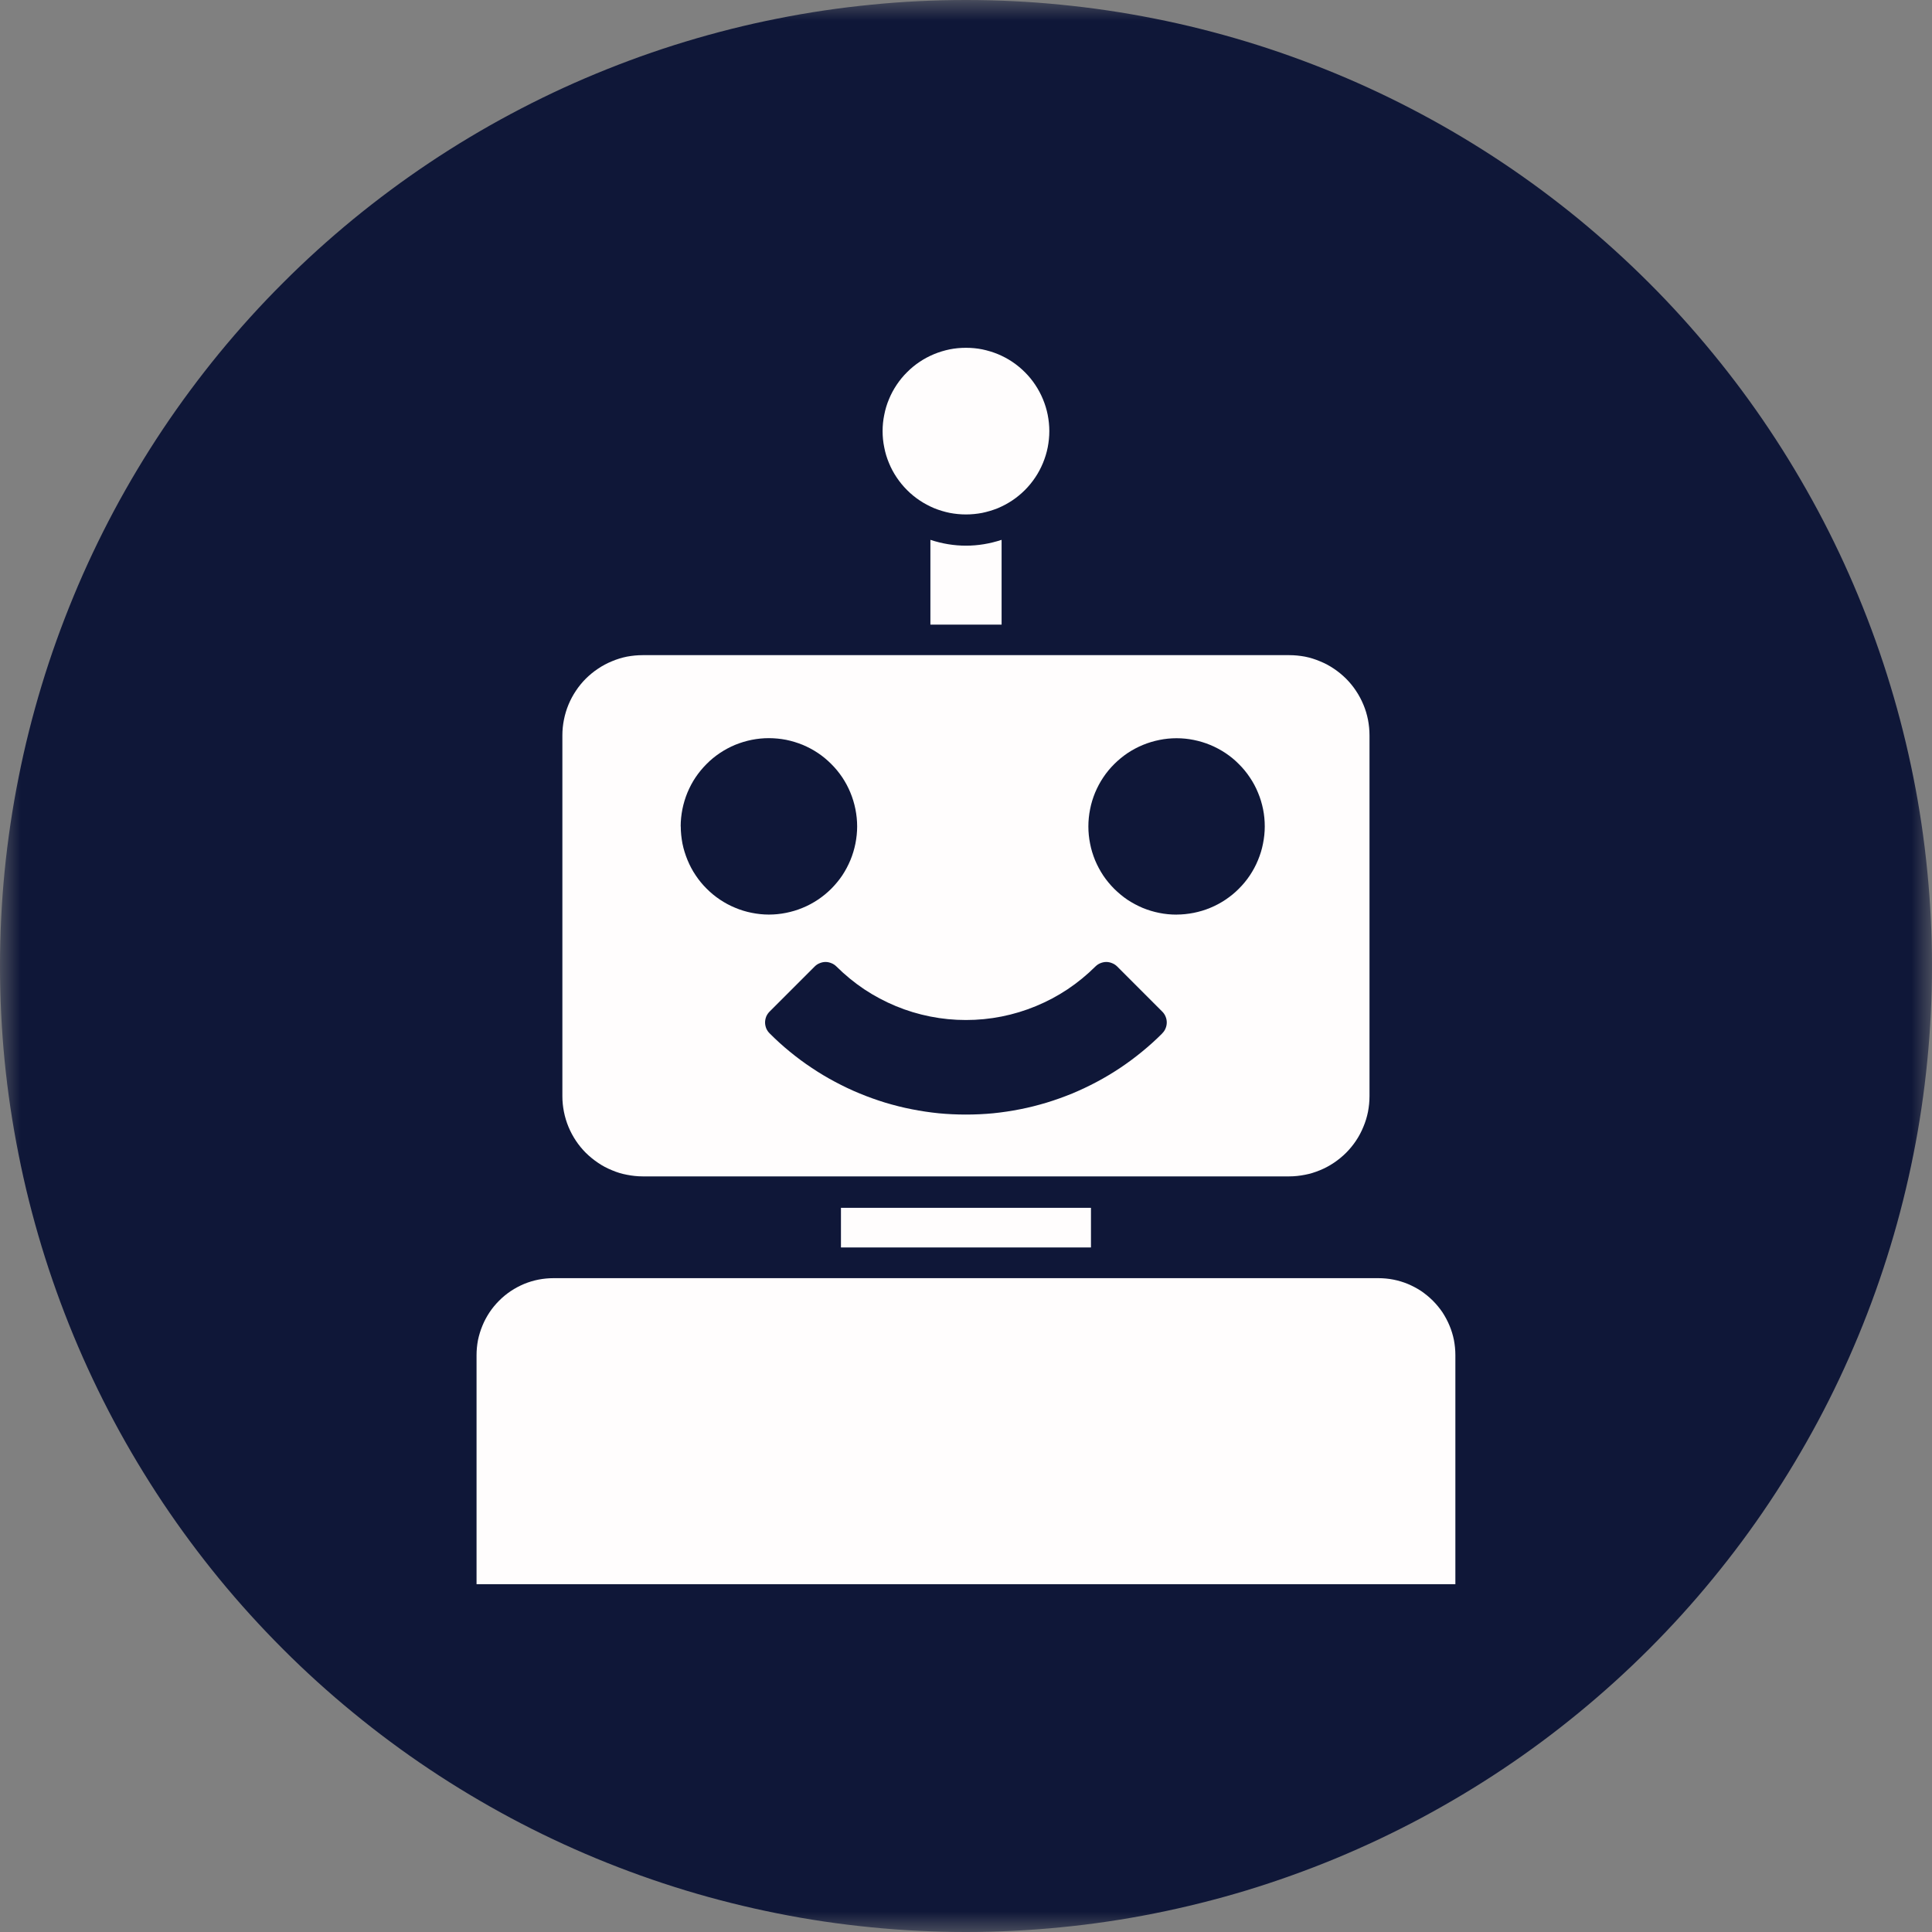 <svg width="47" height="47" viewBox="0 0 47 47" fill="none" xmlns="http://www.w3.org/2000/svg">
<rect x="0" y="0" width="47" height="47" fill="#808080" stroke="none"/>
<mask id="mask0_1101_3732" style="mask-type:luminance" maskUnits="userSpaceOnUse" x="0" y="0" width="47" height="47">
<path d="M0 0H47V47H0V0Z" fill="white"/>
</mask>
<g mask="url(#mask0_1101_3732)">
<path d="M47 23.499C47 24.269 46.962 25.037 46.886 25.803C46.811 26.569 46.699 27.329 46.548 28.084C46.397 28.839 46.211 29.585 45.987 30.322C45.764 31.057 45.505 31.782 45.21 32.493C44.916 33.203 44.588 33.899 44.225 34.577C43.861 35.256 43.467 35.915 43.039 36.556C42.612 37.196 42.154 37.813 41.665 38.408C41.178 39.004 40.661 39.572 40.117 40.117C39.572 40.661 39.002 41.178 38.408 41.665C37.813 42.154 37.196 42.612 36.556 43.039C35.915 43.467 35.256 43.861 34.577 44.225C33.899 44.588 33.203 44.916 32.493 45.211C31.781 45.505 31.057 45.764 30.322 45.988C29.585 46.211 28.839 46.397 28.084 46.548C27.329 46.699 26.569 46.811 25.803 46.886C25.037 46.962 24.269 47 23.499 47C22.73 47 21.962 46.962 21.197 46.886C20.43 46.811 19.669 46.699 18.915 46.548C18.16 46.397 17.414 46.211 16.678 45.988C15.941 45.764 15.218 45.505 14.507 45.211C13.795 44.916 13.101 44.588 12.422 44.225C11.744 43.861 11.084 43.467 10.444 43.039C9.804 42.612 9.187 42.154 8.592 41.665C7.997 41.178 7.426 40.661 6.883 40.117C6.338 39.572 5.822 39.004 5.333 38.408C4.846 37.813 4.388 37.196 3.96 36.556C3.533 35.915 3.137 35.256 2.774 34.577C2.412 33.899 2.083 33.203 1.789 32.493C1.495 31.782 1.235 31.057 1.012 30.322C0.789 29.585 0.601 28.839 0.452 28.084C0.301 27.329 0.188 26.569 0.112 25.803C0.037 25.037 0 24.269 0 23.499C0 22.73 0.037 21.962 0.112 21.197C0.188 20.43 0.301 19.669 0.452 18.915C0.601 18.16 0.789 17.414 1.012 16.678C1.235 15.941 1.495 15.218 1.789 14.507C2.083 13.795 2.412 13.101 2.774 12.422C3.137 11.744 3.533 11.084 3.96 10.444C4.388 9.804 4.846 9.187 5.333 8.592C5.822 7.997 6.338 7.426 6.883 6.883C7.426 6.338 7.997 5.822 8.592 5.333C9.187 4.846 9.804 4.388 10.444 3.96C11.084 3.533 11.744 3.137 12.422 2.775C13.101 2.412 13.795 2.083 14.507 1.789C15.218 1.495 15.941 1.235 16.678 1.012C17.414 0.789 18.16 0.601 18.915 0.452C19.669 0.301 20.43 0.189 21.197 0.114C21.962 0.037 22.73 0 23.499 0C24.269 0 25.037 0.037 25.803 0.114C26.569 0.189 27.329 0.301 28.084 0.452C28.839 0.601 29.585 0.789 30.322 1.012C31.057 1.235 31.781 1.495 32.493 1.789C33.203 2.083 33.899 2.412 34.577 2.775C35.256 3.137 35.915 3.533 36.556 3.96C37.196 4.388 37.813 4.846 38.408 5.333C39.002 5.822 39.572 6.338 40.117 6.883C40.661 7.426 41.178 7.997 41.665 8.592C42.154 9.187 42.612 9.804 43.039 10.444C43.467 11.084 43.861 11.744 44.225 12.422C44.588 13.101 44.916 13.795 45.21 14.507C45.505 15.218 45.764 15.941 45.987 16.678C46.211 17.414 46.397 18.16 46.548 18.915C46.699 19.669 46.811 20.43 46.886 21.197C46.962 21.962 47 22.73 47 23.499Z" fill="#0F1738"/>
</g>
<path d="M31.365 15.938H15.632C15.505 15.938 15.378 15.951 15.252 15.974C15.127 15.999 15.004 16.037 14.886 16.087C14.768 16.135 14.655 16.195 14.549 16.267C14.441 16.338 14.344 16.419 14.252 16.509C14.162 16.599 14.081 16.698 14.01 16.805C13.939 16.911 13.879 17.023 13.83 17.141C13.781 17.259 13.744 17.382 13.719 17.508C13.694 17.633 13.681 17.76 13.681 17.889V26.668C13.681 26.795 13.694 26.922 13.719 27.048C13.744 27.173 13.781 27.296 13.83 27.414C13.879 27.532 13.939 27.644 14.01 27.751C14.081 27.857 14.162 27.956 14.252 28.046C14.344 28.136 14.443 28.217 14.549 28.288C14.655 28.361 14.768 28.42 14.886 28.468C15.004 28.519 15.127 28.556 15.252 28.579C15.378 28.604 15.505 28.618 15.632 28.618H31.365C31.493 28.618 31.62 28.604 31.746 28.579C31.872 28.556 31.993 28.517 32.112 28.468C32.23 28.42 32.343 28.359 32.449 28.288C32.555 28.217 32.654 28.136 32.745 28.046C32.835 27.956 32.916 27.857 32.987 27.751C33.059 27.644 33.118 27.532 33.167 27.412C33.217 27.294 33.254 27.173 33.279 27.048C33.303 26.922 33.316 26.795 33.316 26.666V17.889C33.316 17.76 33.303 17.633 33.279 17.508C33.254 17.382 33.217 17.259 33.167 17.141C33.118 17.023 33.058 16.911 32.987 16.805C32.916 16.698 32.835 16.599 32.745 16.509C32.654 16.419 32.555 16.338 32.449 16.267C32.343 16.195 32.23 16.135 32.111 16.087C31.993 16.037 31.872 15.999 31.746 15.974C31.62 15.951 31.493 15.938 31.365 15.938ZM16.559 20.103C16.559 19.962 16.574 19.822 16.601 19.685C16.629 19.546 16.67 19.411 16.723 19.282C16.778 19.151 16.843 19.027 16.921 18.911C17 18.794 17.09 18.685 17.189 18.586C17.288 18.485 17.397 18.397 17.514 18.318C17.632 18.24 17.754 18.174 17.884 18.12C18.014 18.067 18.149 18.026 18.288 17.998C18.425 17.971 18.565 17.957 18.706 17.957C18.847 17.958 18.986 17.971 19.125 17.998C19.262 18.026 19.397 18.067 19.527 18.12C19.657 18.175 19.781 18.24 19.897 18.318C20.016 18.397 20.123 18.487 20.222 18.586C20.323 18.686 20.411 18.794 20.49 18.911C20.568 19.029 20.634 19.151 20.688 19.283C20.742 19.413 20.782 19.547 20.81 19.685C20.837 19.823 20.852 19.962 20.852 20.104C20.852 20.244 20.837 20.383 20.81 20.522C20.782 20.66 20.742 20.794 20.688 20.924C20.633 21.055 20.568 21.178 20.49 21.296C20.411 21.413 20.321 21.521 20.222 21.621C20.122 21.72 20.014 21.809 19.897 21.887C19.779 21.965 19.657 22.032 19.525 22.085C19.395 22.14 19.261 22.179 19.123 22.207C18.985 22.235 18.846 22.249 18.704 22.249C18.564 22.249 18.425 22.234 18.286 22.206C18.149 22.179 18.014 22.138 17.884 22.083C17.754 22.03 17.632 21.964 17.514 21.885C17.397 21.807 17.289 21.718 17.19 21.618C17.09 21.519 17.001 21.411 16.923 21.293C16.844 21.177 16.779 21.052 16.725 20.922C16.672 20.792 16.63 20.66 16.602 20.521C16.576 20.383 16.561 20.243 16.561 20.103H16.559ZM28.275 25.139C28.119 25.296 27.954 25.444 27.783 25.584C27.612 25.724 27.435 25.856 27.252 25.978C27.067 26.101 26.878 26.215 26.683 26.318C26.486 26.423 26.287 26.517 26.083 26.602C25.878 26.686 25.671 26.76 25.458 26.825C25.247 26.888 25.033 26.943 24.816 26.985C24.599 27.028 24.38 27.061 24.16 27.083C23.94 27.104 23.72 27.114 23.498 27.114C23.277 27.114 23.057 27.104 22.837 27.083C22.617 27.061 22.398 27.028 22.181 26.985C21.964 26.943 21.75 26.888 21.538 26.825C21.327 26.76 21.119 26.686 20.915 26.602C20.71 26.517 20.51 26.423 20.315 26.318C20.12 26.215 19.93 26.101 19.747 25.978C19.562 25.856 19.385 25.724 19.214 25.584C19.042 25.444 18.88 25.296 18.723 25.139C18.688 25.104 18.66 25.064 18.64 25.017C18.623 24.971 18.612 24.924 18.612 24.873C18.612 24.823 18.623 24.776 18.64 24.73C18.66 24.684 18.688 24.643 18.723 24.608L19.818 23.513C19.853 23.478 19.893 23.45 19.94 23.432C19.986 23.413 20.033 23.402 20.084 23.402C20.134 23.402 20.181 23.413 20.227 23.432C20.273 23.45 20.314 23.478 20.349 23.513C20.556 23.718 20.781 23.903 21.024 24.066C21.268 24.228 21.524 24.364 21.794 24.476C22.064 24.588 22.343 24.672 22.63 24.729C22.916 24.786 23.206 24.814 23.498 24.814C23.791 24.814 24.08 24.786 24.367 24.729C24.653 24.672 24.931 24.588 25.201 24.476C25.472 24.364 25.729 24.228 25.972 24.066C26.215 23.903 26.441 23.718 26.647 23.513C26.683 23.478 26.723 23.45 26.768 23.432C26.816 23.413 26.863 23.402 26.913 23.402C26.963 23.402 27.011 23.413 27.056 23.432C27.102 23.45 27.144 23.478 27.179 23.513L28.273 24.608C28.309 24.643 28.336 24.684 28.355 24.73C28.374 24.776 28.384 24.823 28.384 24.873C28.384 24.924 28.374 24.971 28.355 25.017C28.336 25.064 28.309 25.104 28.273 25.139H28.275ZM28.622 22.25C28.482 22.25 28.341 22.237 28.204 22.209C28.065 22.182 27.932 22.141 27.801 22.088C27.671 22.033 27.548 21.967 27.43 21.89C27.314 21.812 27.206 21.721 27.105 21.622C27.006 21.522 26.916 21.414 26.838 21.298C26.76 21.179 26.695 21.057 26.64 20.927C26.587 20.795 26.545 20.663 26.519 20.524C26.491 20.386 26.477 20.246 26.477 20.106C26.477 19.964 26.491 19.825 26.519 19.686C26.545 19.549 26.587 19.414 26.64 19.284C26.695 19.154 26.76 19.03 26.838 18.914C26.916 18.796 27.006 18.688 27.105 18.589C27.206 18.488 27.314 18.4 27.43 18.321C27.548 18.243 27.671 18.177 27.801 18.123C27.932 18.069 28.065 18.029 28.204 18.001C28.341 17.973 28.482 17.959 28.622 17.959C28.764 17.959 28.903 17.973 29.042 18.001C29.179 18.029 29.313 18.069 29.443 18.123C29.573 18.177 29.697 18.243 29.814 18.321C29.932 18.4 30.04 18.488 30.139 18.589C30.239 18.688 30.328 18.796 30.406 18.914C30.485 19.03 30.551 19.154 30.604 19.284C30.659 19.414 30.699 19.549 30.727 19.686C30.755 19.825 30.768 19.964 30.768 20.106C30.768 20.246 30.753 20.385 30.725 20.524C30.699 20.661 30.657 20.795 30.603 20.925C30.55 21.055 30.483 21.179 30.405 21.296C30.327 21.413 30.238 21.521 30.137 21.621C30.039 21.72 29.929 21.809 29.813 21.887C29.696 21.965 29.572 22.032 29.442 22.085C29.312 22.14 29.177 22.179 29.04 22.207C28.901 22.234 28.762 22.249 28.622 22.249V22.25Z" fill="#FFFDFD"/>
<path d="M24.366 13.133V15.196H22.634V13.133C23.211 13.322 23.789 13.322 24.366 13.133Z" fill="#FFFDFD"/>
<path d="M25.527 10.487C25.527 10.622 25.513 10.753 25.488 10.883C25.462 11.015 25.423 11.14 25.372 11.264C25.321 11.387 25.259 11.504 25.185 11.614C25.111 11.725 25.027 11.827 24.933 11.922C24.838 12.016 24.736 12.1 24.626 12.174C24.515 12.248 24.398 12.31 24.276 12.362C24.151 12.412 24.024 12.45 23.895 12.477C23.765 12.502 23.632 12.515 23.499 12.515C23.366 12.515 23.234 12.502 23.103 12.477C22.973 12.45 22.846 12.412 22.723 12.362C22.601 12.31 22.483 12.248 22.373 12.174C22.262 12.1 22.159 12.016 22.066 11.922C21.971 11.827 21.887 11.725 21.813 11.614C21.739 11.504 21.676 11.387 21.626 11.264C21.574 11.14 21.536 11.015 21.511 10.883C21.484 10.753 21.471 10.622 21.471 10.487C21.471 10.354 21.484 10.223 21.511 10.093C21.536 9.962 21.574 9.835 21.626 9.712C21.676 9.589 21.739 9.473 21.813 9.362C21.887 9.251 21.971 9.148 22.066 9.055C22.159 8.96 22.262 8.876 22.373 8.802C22.483 8.728 22.601 8.666 22.723 8.615C22.846 8.564 22.973 8.526 23.103 8.499C23.234 8.473 23.366 8.461 23.499 8.461C23.632 8.461 23.765 8.473 23.895 8.499C24.024 8.526 24.151 8.564 24.276 8.615C24.398 8.666 24.515 8.728 24.626 8.802C24.736 8.876 24.838 8.96 24.933 9.055C25.027 9.148 25.111 9.251 25.185 9.362C25.259 9.473 25.321 9.589 25.372 9.712C25.423 9.835 25.462 9.962 25.488 10.093C25.513 10.223 25.527 10.354 25.527 10.487Z" fill="#FFFDFD"/>
<path d="M20.458 29.383H26.54V30.347H20.458V29.383Z" fill="#FFFDFD"/>
<path d="M13.466 31.094H33.532C33.655 31.094 33.778 31.106 33.897 31.129C34.018 31.153 34.135 31.188 34.249 31.235C34.362 31.283 34.47 31.34 34.574 31.408C34.675 31.478 34.77 31.555 34.857 31.642C34.944 31.729 35.021 31.823 35.091 31.925C35.158 32.029 35.216 32.136 35.263 32.25C35.311 32.364 35.346 32.481 35.37 32.6C35.393 32.721 35.405 32.844 35.405 32.967V38.539H11.593V32.967C11.593 32.844 11.605 32.721 11.628 32.6C11.653 32.481 11.689 32.364 11.736 32.25C11.782 32.136 11.841 32.029 11.909 31.925C11.977 31.823 12.055 31.729 12.142 31.642C12.228 31.555 12.322 31.478 12.426 31.408C12.528 31.34 12.636 31.283 12.749 31.235C12.863 31.188 12.98 31.153 13.101 31.129C13.222 31.106 13.343 31.094 13.466 31.094Z" fill="#FFFDFD"/>
</svg>
